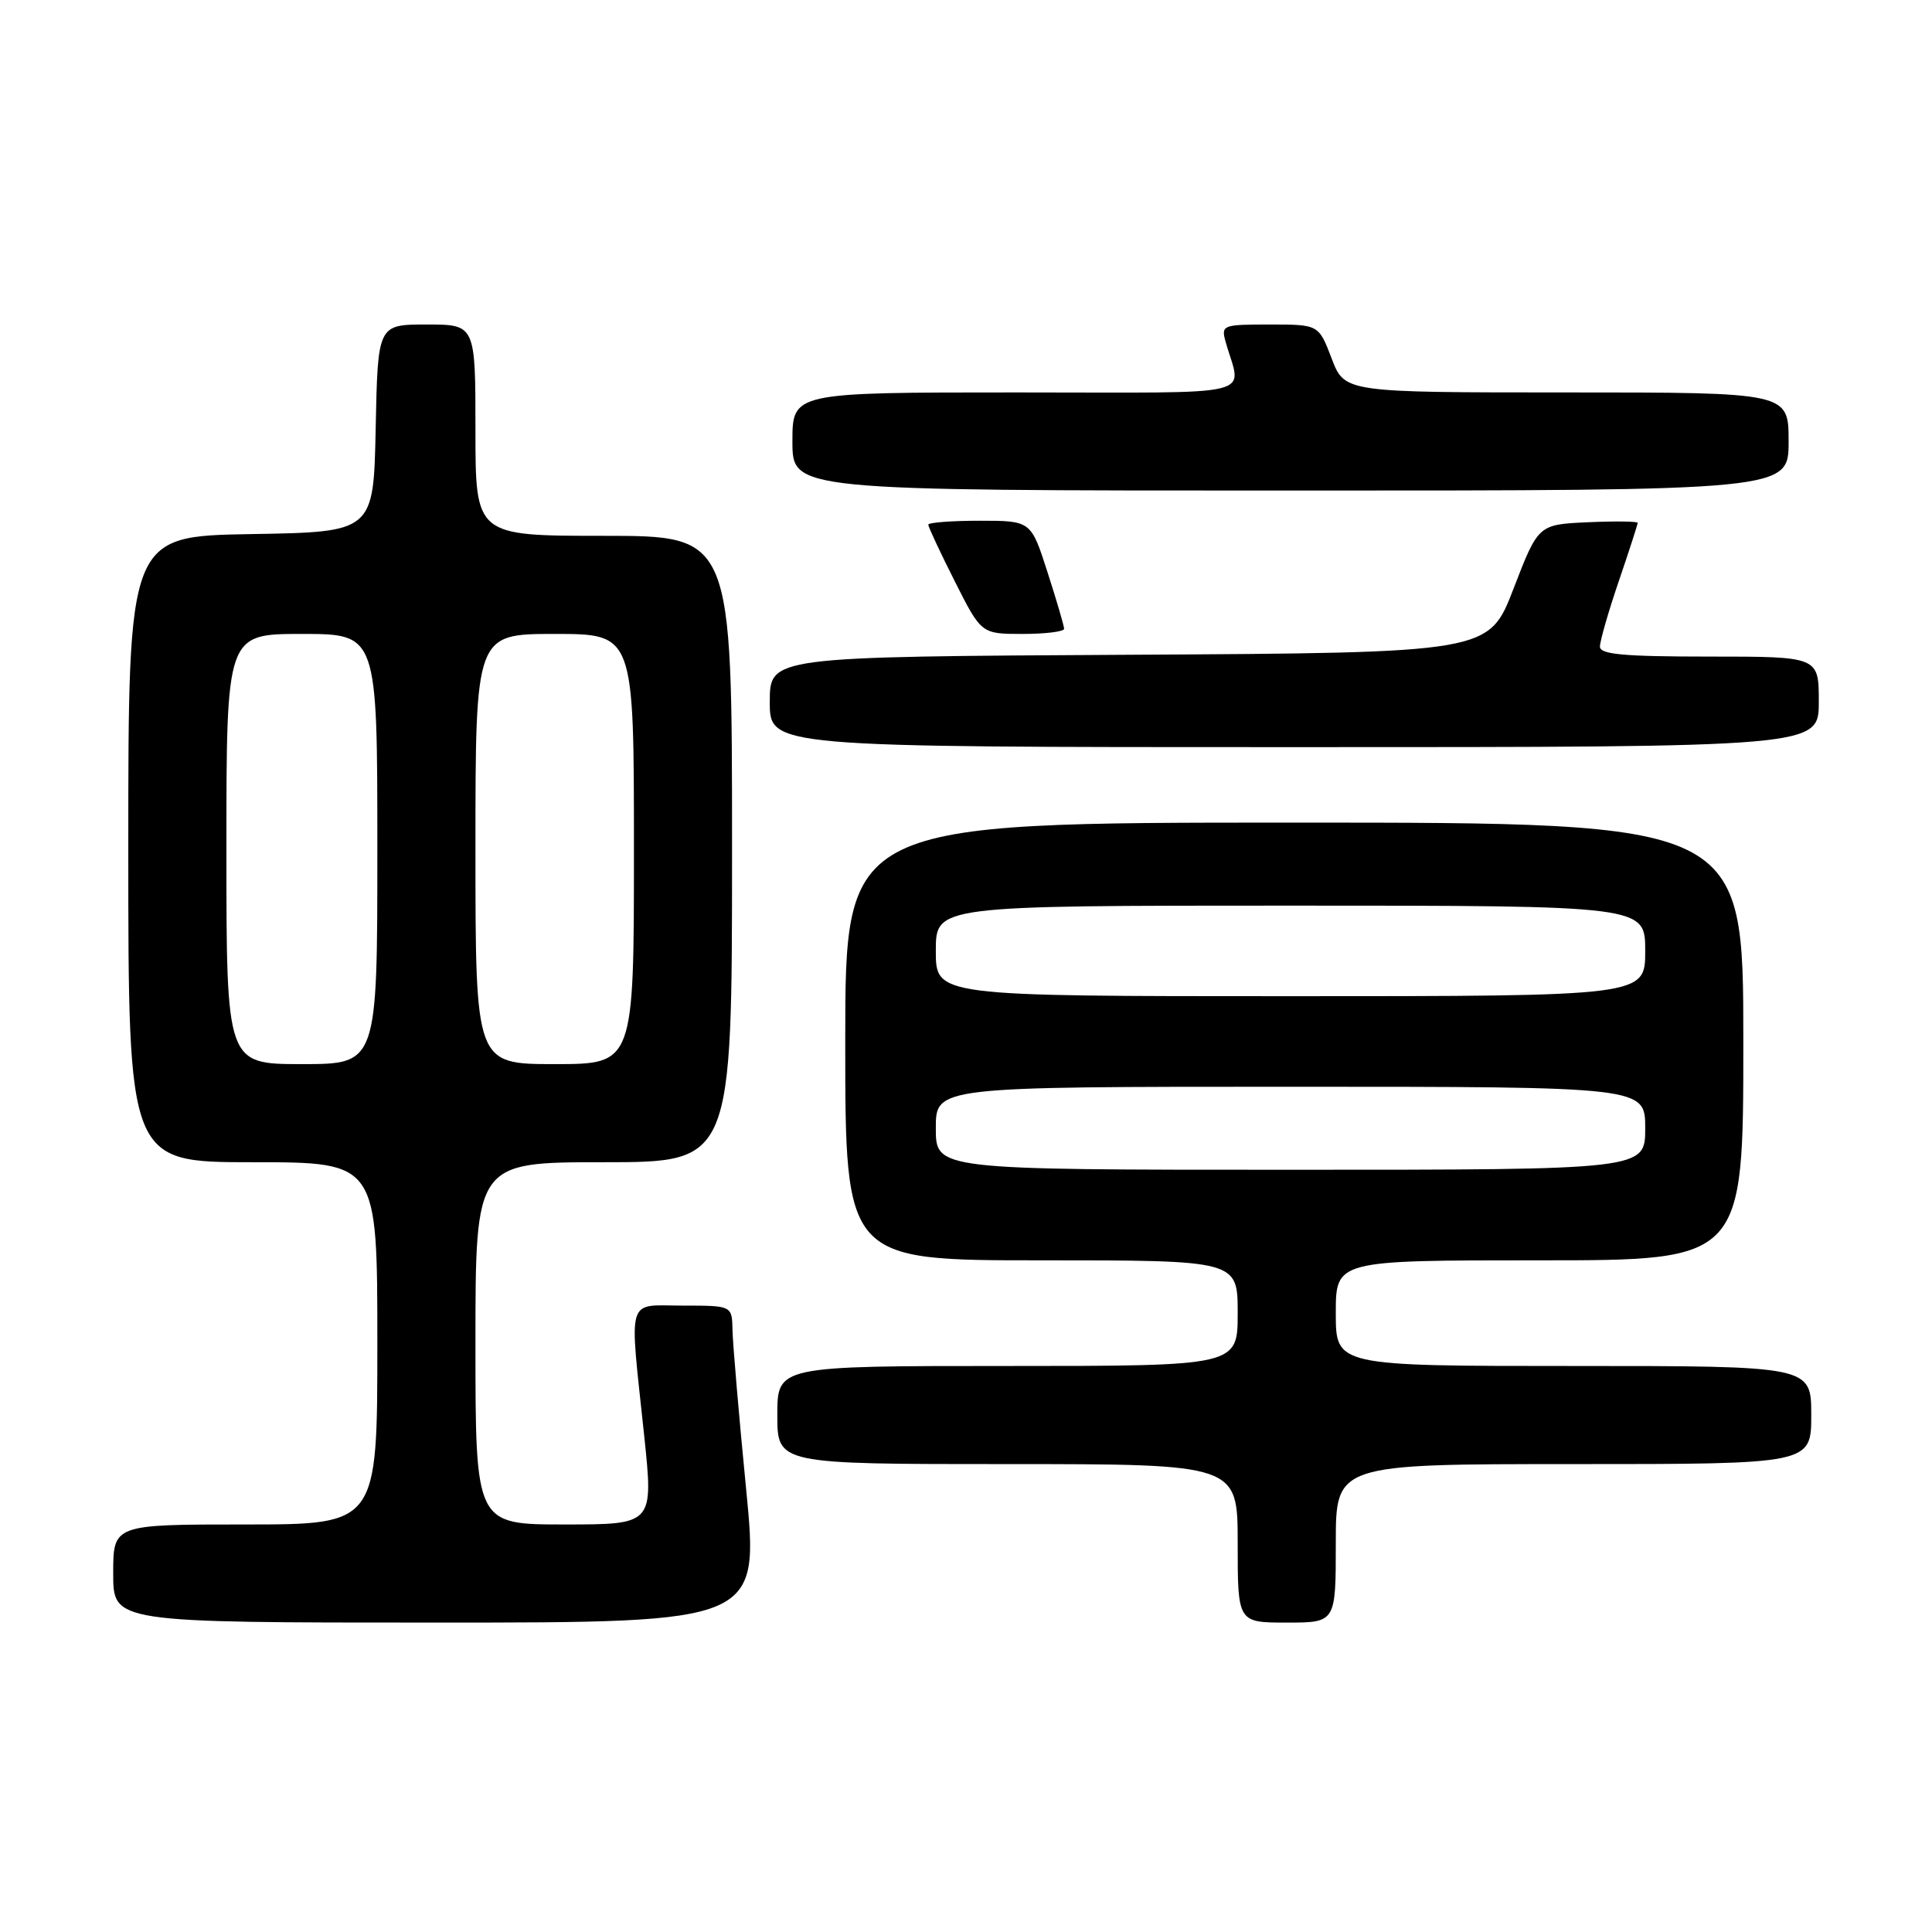 <?xml version="1.0" encoding="UTF-8" standalone="no"?>
<!DOCTYPE svg PUBLIC "-//W3C//DTD SVG 1.1//EN" "http://www.w3.org/Graphics/SVG/1.1/DTD/svg11.dtd" >
<svg xmlns="http://www.w3.org/2000/svg" xmlns:xlink="http://www.w3.org/1999/xlink" version="1.1" viewBox="0 0 256 256">
 <g >
 <path fill="currentColor"
d=" M 98.86 197.25 C 97.90 187.49 97.10 178.04 97.06 176.25 C 97.00 173.00 97.00 173.00 90.50 173.00 C 82.89 173.00 83.37 171.39 85.36 190.25 C 86.59 202.00 86.59 202.00 74.80 202.00 C 63.00 202.00 63.00 202.00 63.00 178.00 C 63.00 154.00 63.00 154.00 80.00 154.00 C 97.00 154.00 97.00 154.00 97.00 112.50 C 97.00 71.00 97.00 71.00 80.00 71.00 C 63.00 71.00 63.00 71.00 63.00 57.00 C 63.00 43.00 63.00 43.00 56.53 43.00 C 50.06 43.00 50.06 43.00 49.78 56.75 C 49.50 70.50 49.50 70.50 33.25 70.77 C 17.00 71.05 17.00 71.05 17.00 112.52 C 17.00 154.00 17.00 154.00 33.50 154.00 C 50.00 154.00 50.00 154.00 50.00 178.00 C 50.00 202.00 50.00 202.00 32.50 202.00 C 15.00 202.00 15.00 202.00 15.00 208.50 C 15.00 215.00 15.00 215.00 57.80 215.00 C 100.60 215.00 100.60 215.00 98.86 197.25 Z  M 177.00 204.50 C 177.00 194.00 177.00 194.00 208.50 194.00 C 240.00 194.00 240.00 194.00 240.00 187.50 C 240.00 181.00 240.00 181.00 208.50 181.00 C 177.00 181.00 177.00 181.00 177.00 174.00 C 177.00 167.00 177.00 167.00 204.00 167.00 C 231.00 167.00 231.00 167.00 231.00 138.00 C 231.00 109.00 231.00 109.00 171.50 109.00 C 112.00 109.00 112.00 109.00 112.00 138.00 C 112.00 167.00 112.00 167.00 138.00 167.00 C 164.00 167.00 164.00 167.00 164.00 174.00 C 164.00 181.00 164.00 181.00 133.50 181.00 C 103.00 181.00 103.00 181.00 103.00 187.50 C 103.00 194.00 103.00 194.00 133.50 194.00 C 164.00 194.00 164.00 194.00 164.00 204.50 C 164.00 215.00 164.00 215.00 170.50 215.00 C 177.00 215.00 177.00 215.00 177.00 204.50 Z  M 241.00 93.00 C 241.00 87.00 241.00 87.00 226.50 87.00 C 215.13 87.00 212.00 86.71 212.00 85.68 C 212.00 84.95 213.12 81.04 214.50 77.00 C 215.88 72.96 217.00 69.48 217.00 69.28 C 217.00 69.08 214.04 69.04 210.41 69.20 C 203.83 69.50 203.83 69.50 200.55 78.00 C 197.28 86.50 197.28 86.50 149.64 86.76 C 102.00 87.02 102.00 87.02 102.00 93.01 C 102.00 99.00 102.00 99.00 171.50 99.00 C 241.00 99.00 241.00 99.00 241.00 93.00 Z  M 141.00 83.32 C 141.00 82.95 140.01 79.57 138.80 75.82 C 136.61 69.00 136.61 69.00 129.80 69.00 C 126.06 69.00 123.00 69.24 123.00 69.52 C 123.00 69.81 124.58 73.19 126.51 77.02 C 130.03 84.00 130.03 84.00 135.51 84.00 C 138.53 84.00 141.00 83.69 141.00 83.32 Z  M 237.00 58.50 C 237.00 52.00 237.00 52.00 207.58 52.00 C 178.17 52.00 178.17 52.00 176.45 47.50 C 174.73 43.00 174.73 43.00 168.25 43.00 C 162.01 43.00 161.79 43.08 162.39 45.25 C 164.48 52.78 167.70 52.00 134.61 52.00 C 105.00 52.00 105.00 52.00 105.00 58.50 C 105.00 65.00 105.00 65.00 171.00 65.00 C 237.00 65.00 237.00 65.00 237.00 58.50 Z  M 30.00 112.50 C 30.00 84.00 30.00 84.00 40.00 84.00 C 50.00 84.00 50.00 84.00 50.00 112.50 C 50.00 141.00 50.00 141.00 40.00 141.00 C 30.00 141.00 30.00 141.00 30.00 112.50 Z  M 63.00 112.50 C 63.00 84.00 63.00 84.00 73.50 84.00 C 84.00 84.00 84.00 84.00 84.00 112.50 C 84.00 141.00 84.00 141.00 73.50 141.00 C 63.00 141.00 63.00 141.00 63.00 112.50 Z  M 124.00 149.50 C 124.00 144.00 124.00 144.00 171.00 144.00 C 218.00 144.00 218.00 144.00 218.00 149.50 C 218.00 155.00 218.00 155.00 171.00 155.00 C 124.00 155.00 124.00 155.00 124.00 149.50 Z  M 124.00 126.00 C 124.00 120.00 124.00 120.00 171.00 120.00 C 218.00 120.00 218.00 120.00 218.00 126.00 C 218.00 132.00 218.00 132.00 171.00 132.00 C 124.00 132.00 124.00 132.00 124.00 126.00 Z "/>
</g>
</svg>